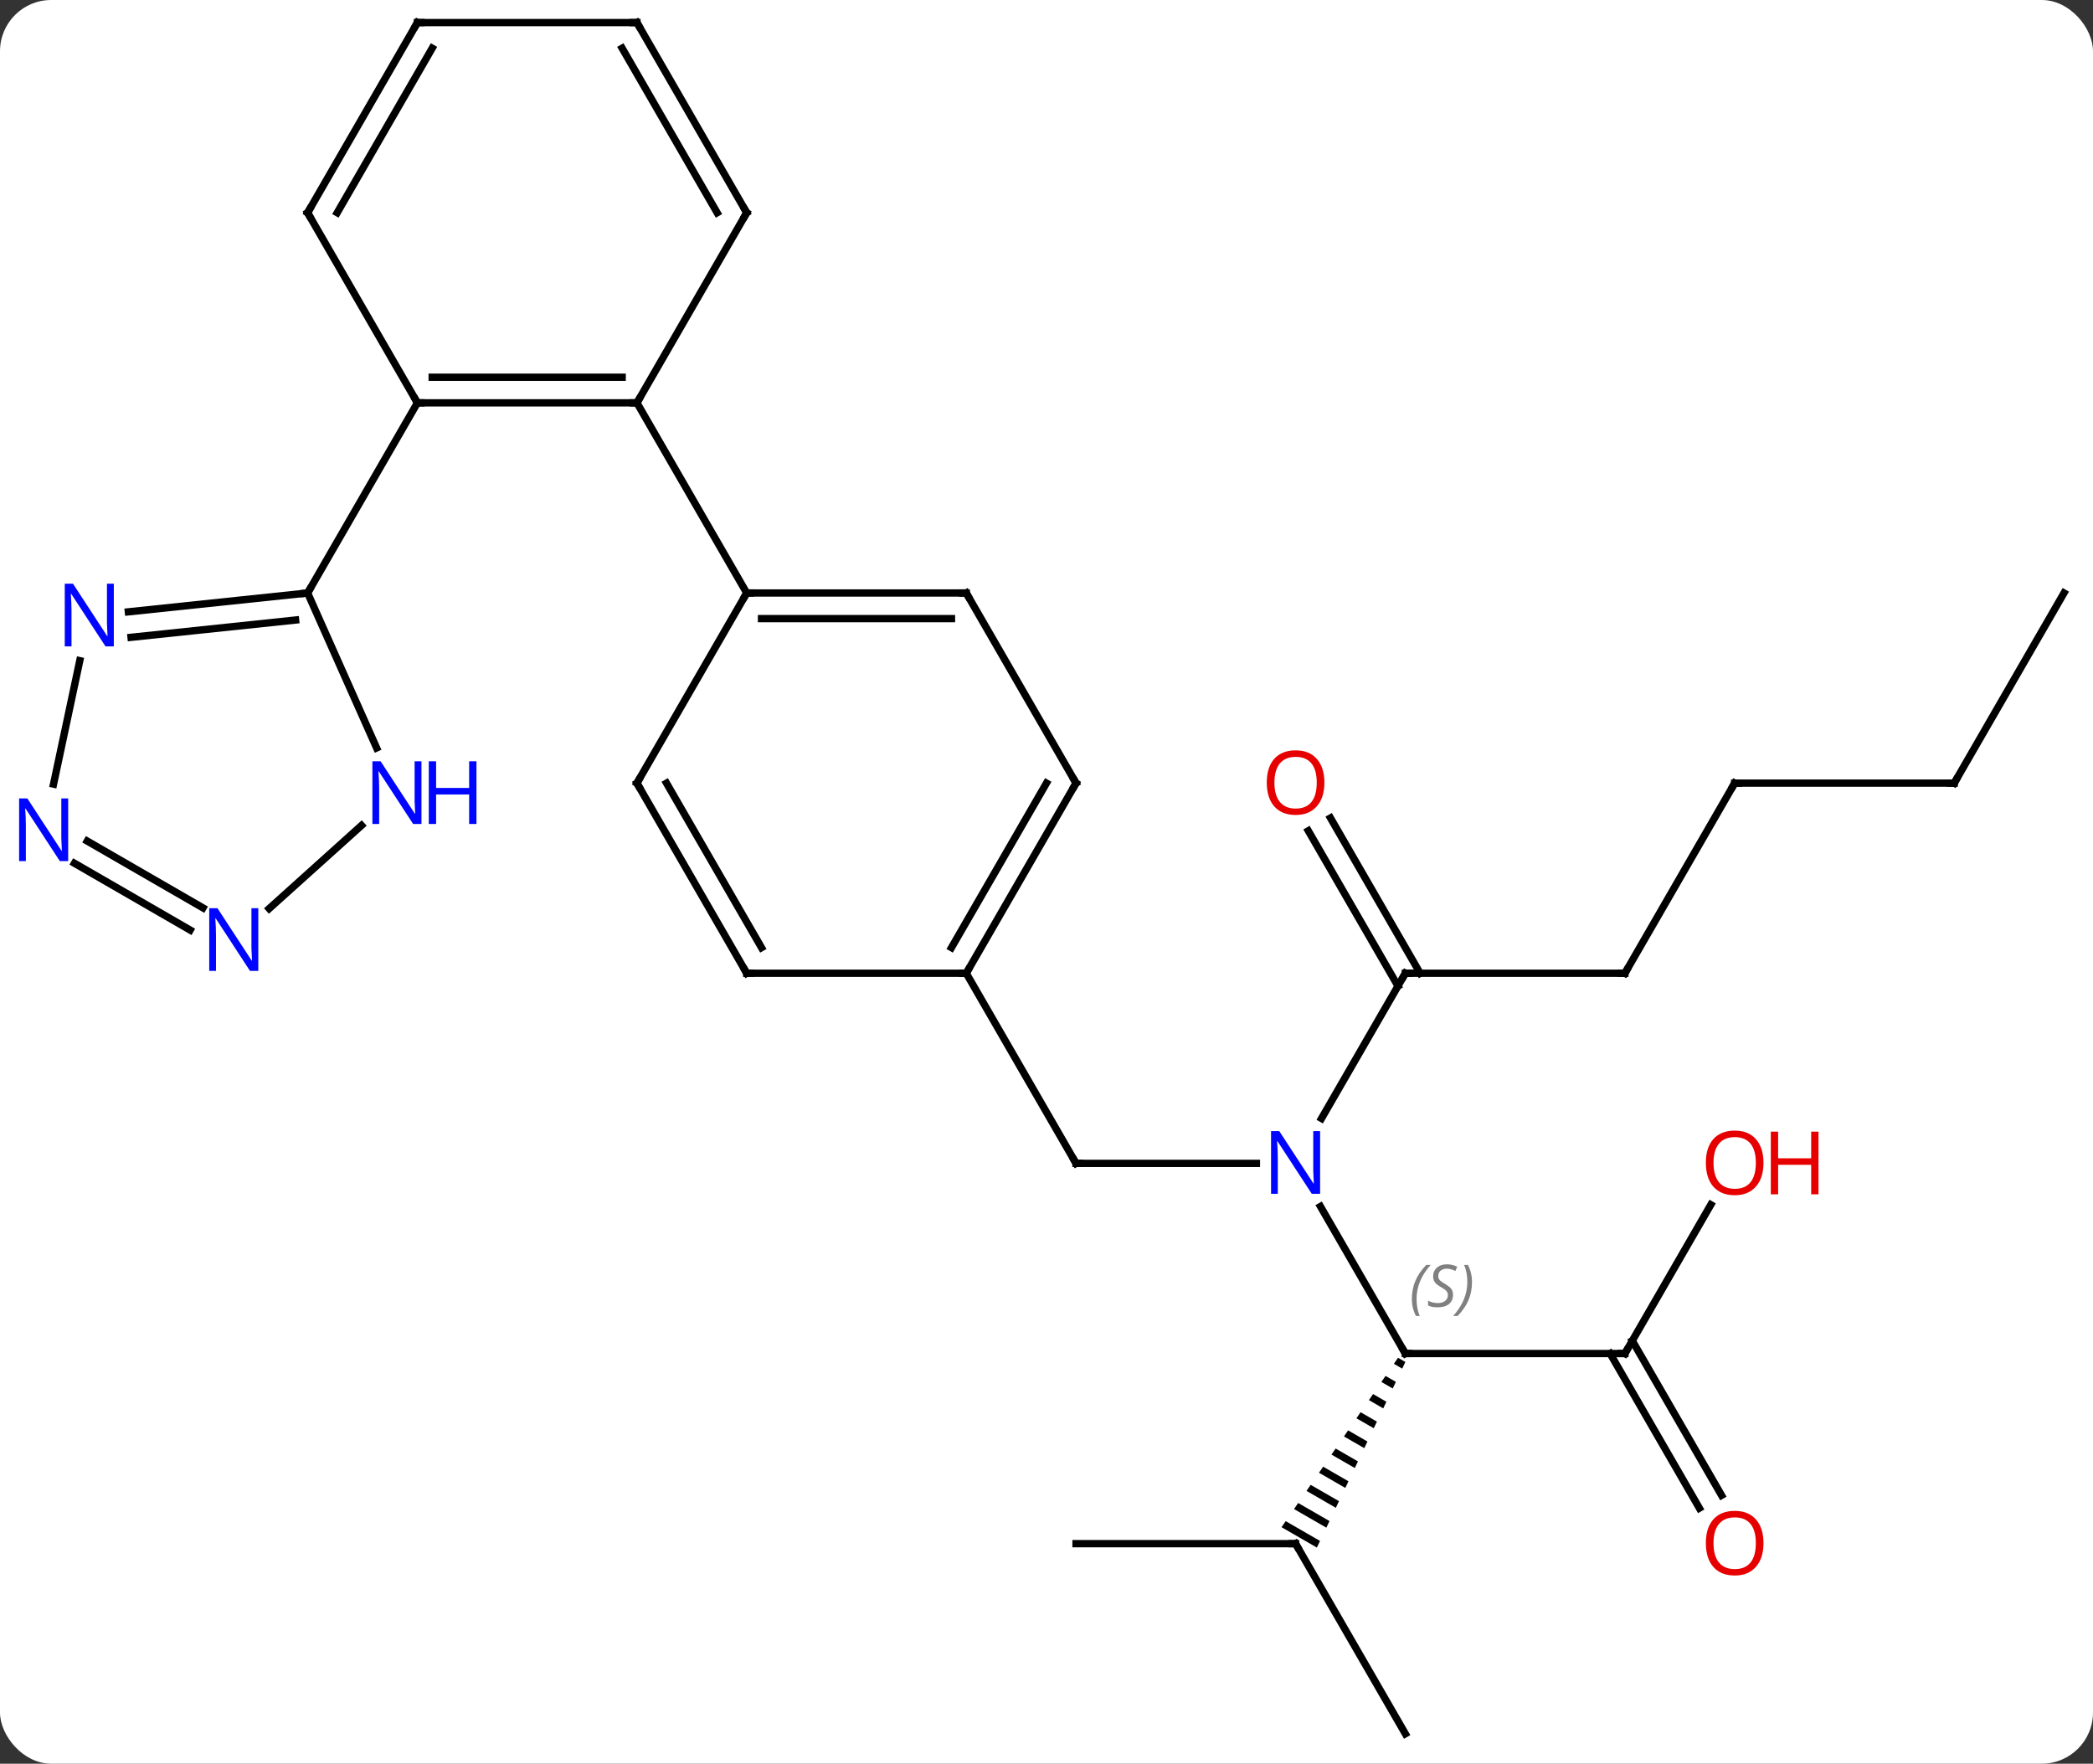 <svg width="286" viewBox="0 0 286 241" style="fill-opacity:1; color-rendering:auto; color-interpolation:auto; text-rendering:auto; stroke:black; stroke-linecap:square; stroke-miterlimit:10; shape-rendering:auto; stroke-opacity:1; fill:black; stroke-dasharray:none; font-weight:normal; stroke-width:1; font-family:'Open Sans'; font-style:normal; stroke-linejoin:miter; font-size:12; stroke-dashoffset:0; image-rendering:auto;" height="241" class="cas-substance-image" xmlns:xlink="http://www.w3.org/1999/xlink" xmlns="http://www.w3.org/2000/svg"><rect x="0" y="0" width="286" height="241" fill="#333333" stroke="none"/><svg class="cas-substance-single-component"><rect y="0" x="0" width="286" stroke="none" ry="7" rx="7" height="241" fill="white" class="cas-substance-group"/><svg y="0" x="0" width="286" viewBox="0 0 286 241" style="fill:black;" height="241" class="cas-substance-single-component-image"><svg><g><g transform="translate(144,120)" style="text-rendering:geometricPrecision; color-rendering:optimizeQuality; color-interpolation:linearRGB; stroke-linecap:butt; image-rendering:optimizeQuality;"><line y2="38.97" y1="38.97" x2="27.684" x1="3.036" style="fill:none;"/><line y2="12.99" y1="38.97" x2="-11.964" x1="3.036" style="fill:none;"/><line y2="64.953" y1="44.858" x2="48.036" x1="36.435" style="fill:none;"/><line y2="12.99" y1="32.832" x2="48.036" x1="36.58" style="fill:none;"/><path style="stroke:none;" d="M47.035 65.53 L46.466 66.357 L46.466 66.357 L47.605 67.014 L47.605 67.014 L48.037 66.108 L48.037 66.108 L47.035 65.53 ZM45.329 68.011 L44.761 68.838 L44.761 68.838 L46.31 69.731 L46.31 69.731 L46.742 68.825 L46.742 68.825 L45.329 68.011 ZM43.624 70.491 L43.056 71.318 L43.056 71.318 L45.014 72.448 L45.014 72.448 L45.446 71.542 L45.446 71.542 L43.624 70.491 ZM41.919 72.972 L41.35 73.799 L43.718 75.165 L43.718 75.165 L44.15 74.259 L44.15 74.259 L41.919 72.972 ZM40.213 75.453 L39.645 76.28 L39.645 76.28 L42.423 77.882 L42.423 77.882 L42.855 76.976 L42.855 76.976 L40.213 75.453 ZM38.508 77.933 L37.94 78.76 L37.94 78.76 L41.127 80.599 L41.127 80.599 L41.559 79.693 L41.559 79.693 L38.508 77.933 ZM36.803 80.414 L36.234 81.241 L36.234 81.241 L39.831 83.316 L39.831 83.316 L40.263 82.41 L40.263 82.41 L36.803 80.414 ZM35.097 82.895 L34.529 83.722 L34.529 83.722 L38.536 86.032 L38.536 86.032 L38.968 85.127 L38.968 85.127 L35.097 82.895 ZM33.392 85.376 L32.824 86.203 L32.824 86.203 L37.24 88.749 L37.24 88.749 L37.672 87.844 L37.672 87.844 L33.392 85.376 ZM31.687 87.856 L31.118 88.683 L31.118 88.683 L35.944 91.466 L35.944 91.466 L36.376 90.561 L36.376 90.561 L31.687 87.856 Z"/><line y2="64.953" y1="64.953" x2="78.036" x1="48.036" style="fill:none;"/><line y2="12.99" y1="12.99" x2="78.036" x1="48.036" style="fill:none;"/><line y2="-8.229" y1="12.99" x2="37.805" x1="50.057" style="fill:none;"/><line y2="-6.479" y1="14.74" x2="34.774" x1="47.026" style="fill:none;"/><line y2="116.913" y1="90.933" x2="48.036" x1="33.036" style="fill:none;"/><line y2="90.933" y1="90.933" x2="3.036" x1="33.036" style="fill:none;"/><line y2="44.618" y1="64.953" x2="89.775" x1="78.036" style="fill:none;"/><line y2="86.08" y1="64.953" x2="88.213" x1="76.015" style="fill:none;"/><line y2="84.33" y1="63.203" x2="91.245" x1="79.046" style="fill:none;"/><line y2="-12.99" y1="12.99" x2="93.036" x1="78.036" style="fill:none;"/><line y2="-12.99" y1="-12.99" x2="123.036" x1="93.036" style="fill:none;"/><line y2="-38.97" y1="-12.99" x2="138.036" x1="123.036" style="fill:none;"/><line y2="-64.953" y1="-64.953" x2="-86.964" x1="-56.964" style="fill:none;"/><line y2="-68.453" y1="-68.453" x2="-84.943" x1="-58.985" style="fill:none;"/><line y2="-90.933" y1="-64.953" x2="-41.964" x1="-56.964" style="fill:none;"/><line y2="-38.97" y1="-64.953" x2="-41.964" x1="-56.964" style="fill:none;"/><line y2="-90.933" y1="-64.953" x2="-101.964" x1="-86.964" style="fill:none;"/><line y2="-38.97" y1="-64.953" x2="-101.964" x1="-86.964" style="fill:none;"/><line y2="-116.913" y1="-90.933" x2="-56.964" x1="-41.964" style="fill:none;"/><line y2="-113.413" y1="-90.933" x2="-58.985" x1="-46.005" style="fill:none;"/><line y2="-116.913" y1="-90.933" x2="-86.964" x1="-101.964" style="fill:none;"/><line y2="-113.413" y1="-90.933" x2="-84.943" x1="-97.922" style="fill:none;"/><line y2="-116.913" y1="-116.913" x2="-86.964" x1="-56.964" style="fill:none;"/><line y2="-38.97" y1="-38.97" x2="-11.964" x1="-41.964" style="fill:none;"/><line y2="-35.47" y1="-35.47" x2="-13.985" x1="-39.943" style="fill:none;"/><line y2="-12.99" y1="-38.97" x2="-56.964" x1="-41.964" style="fill:none;"/><line y2="-12.99" y1="-38.97" x2="3.036" x1="-11.964" style="fill:none;"/><line y2="12.99" y1="-12.99" x2="-41.964" x1="-56.964" style="fill:none;"/><line y2="9.49" y1="-12.99" x2="-39.943" x1="-52.923" style="fill:none;"/><line y2="12.99" y1="-12.99" x2="-11.964" x1="3.036" style="fill:none;"/><line y2="9.49" y1="-12.99" x2="-13.985" x1="-1.006" style="fill:none;"/><line y2="12.99" y1="12.99" x2="-11.964" x1="-41.964" style="fill:none;"/><line y2="-17.798" y1="-38.97" x2="-92.536" x1="-101.964" style="fill:none;"/><line y2="-36.396" y1="-38.97" x2="-126.458" x1="-101.964" style="fill:none;"/><line y2="-32.915" y1="-35.278" x2="-126.093" x1="-103.608" style="fill:none;"/><line y2="4.152" y1="-7.209" x2="-107.218" x1="-94.598" style="fill:none;"/><line y2="-12.854" y1="-29.723" x2="-136.684" x1="-133.098" style="fill:none;"/><line y2="-5.072" y1="4.057" x2="-132.077" x1="-116.265" style="fill:none;"/><line y2="-2.041" y1="7.088" x2="-133.827" x1="-118.015" style="fill:none;"/><path style="fill:none; stroke-miterlimit:5;" d="M3.536 38.97 L3.036 38.97 L2.786 38.537"/></g><g transform="translate(144,120)" style="stroke-linecap:butt; fill:rgb(0,5,255); text-rendering:geometricPrecision; color-rendering:optimizeQuality; image-rendering:optimizeQuality; font-family:'Open Sans'; stroke:rgb(0,5,255); color-interpolation:linearRGB; stroke-miterlimit:5;"><path style="stroke:none;" d="M36.388 43.126 L35.247 43.126 L30.559 35.939 L30.513 35.939 Q30.606 37.204 30.606 38.251 L30.606 43.126 L29.684 43.126 L29.684 34.564 L30.809 34.564 L35.481 41.72 L35.528 41.72 Q35.528 41.564 35.481 40.704 Q35.434 39.845 35.45 39.47 L35.45 34.564 L36.388 34.564 L36.388 43.126 Z"/><path style="fill:none; stroke:black;" d="M47.786 64.52 L48.036 64.953 L48.536 64.953"/></g><g transform="translate(144,120)" style="stroke-linecap:butt; font-size:8.4px; fill:gray; text-rendering:geometricPrecision; image-rendering:optimizeQuality; color-rendering:optimizeQuality; font-family:'Open Sans'; font-style:italic; stroke:gray; color-interpolation:linearRGB; stroke-miterlimit:5;"><path style="stroke:none;" d="M48.927 57.496 Q48.927 56.168 49.396 55.043 Q49.865 53.918 50.896 52.84 L51.505 52.84 Q50.537 53.902 50.052 55.074 Q49.568 56.246 49.568 57.48 Q49.568 58.808 50.005 59.824 L49.49 59.824 Q48.927 58.793 48.927 57.496 ZM54.55 56.902 Q54.55 57.73 54.003 58.183 Q53.456 58.636 52.456 58.636 Q52.05 58.636 51.737 58.582 Q51.425 58.527 51.144 58.386 L51.144 57.73 Q51.769 58.058 52.472 58.058 Q53.097 58.058 53.472 57.761 Q53.847 57.465 53.847 56.949 Q53.847 56.636 53.644 56.41 Q53.441 56.183 52.878 55.855 Q52.284 55.527 52.058 55.199 Q51.831 54.871 51.831 54.418 Q51.831 53.683 52.347 53.222 Q52.862 52.761 53.706 52.761 Q54.081 52.761 54.417 52.84 Q54.753 52.918 55.128 53.09 L54.862 53.683 Q54.612 53.527 54.292 53.441 Q53.972 53.355 53.706 53.355 Q53.175 53.355 52.855 53.629 Q52.534 53.902 52.534 54.371 Q52.534 54.574 52.605 54.722 Q52.675 54.871 52.816 55.004 Q52.956 55.136 53.378 55.386 Q53.941 55.73 54.144 55.925 Q54.347 56.121 54.448 56.355 Q54.55 56.59 54.55 56.902 ZM57.144 55.183 Q57.144 56.511 56.668 57.644 Q56.191 58.777 55.176 59.824 L54.566 59.824 Q56.504 57.668 56.504 55.183 Q56.504 53.855 56.066 52.84 L56.582 52.84 Q57.144 53.902 57.144 55.183 Z"/><path style="fill:none; stroke:black;" d="M47.786 13.423 L48.036 12.99 L48.536 12.99"/><path style="fill:none; stroke:black;" d="M33.286 91.366 L33.036 90.933 L32.536 90.933"/><path style="fill:none; stroke:black;" d="M77.536 64.953 L78.036 64.953 L78.286 64.52"/><path style="fill:none; stroke:black;" d="M77.536 12.99 L78.036 12.99 L78.286 12.557"/></g><g transform="translate(144,120)" style="stroke-linecap:butt; fill:rgb(230,0,0); text-rendering:geometricPrecision; color-rendering:optimizeQuality; image-rendering:optimizeQuality; font-family:'Open Sans'; stroke:rgb(230,0,0); color-interpolation:linearRGB; stroke-miterlimit:5;"><path style="stroke:none;" d="M36.974 -13.06 Q36.974 -10.998 35.934 -9.818 Q34.895 -8.638 33.052 -8.638 Q31.161 -8.638 30.13 -9.803 Q29.099 -10.967 29.099 -13.076 Q29.099 -15.17 30.13 -16.318 Q31.161 -17.467 33.052 -17.467 Q34.911 -17.467 35.942 -16.295 Q36.974 -15.123 36.974 -13.06 ZM30.145 -13.06 Q30.145 -11.326 30.888 -10.42 Q31.63 -9.513 33.052 -9.513 Q34.474 -9.513 35.2 -10.412 Q35.927 -11.31 35.927 -13.06 Q35.927 -14.795 35.2 -15.685 Q34.474 -16.576 33.052 -16.576 Q31.63 -16.576 30.888 -15.678 Q30.145 -14.779 30.145 -13.06 Z"/><path style="stroke:none;" d="M96.974 38.9 Q96.974 40.962 95.934 42.142 Q94.895 43.322 93.052 43.322 Q91.161 43.322 90.13 42.157 Q89.099 40.993 89.099 38.884 Q89.099 36.79 90.13 35.642 Q91.161 34.493 93.052 34.493 Q94.911 34.493 95.942 35.665 Q96.974 36.837 96.974 38.9 ZM90.145 38.9 Q90.145 40.634 90.888 41.54 Q91.63 42.447 93.052 42.447 Q94.474 42.447 95.2 41.548 Q95.927 40.65 95.927 38.9 Q95.927 37.165 95.2 36.275 Q94.474 35.384 93.052 35.384 Q91.63 35.384 90.888 36.282 Q90.145 37.181 90.145 38.9 Z"/><path style="stroke:none;" d="M104.489 43.197 L103.489 43.197 L103.489 39.165 L98.974 39.165 L98.974 43.197 L97.974 43.197 L97.974 34.634 L98.974 34.634 L98.974 38.275 L103.489 38.275 L103.489 34.634 L104.489 34.634 L104.489 43.197 Z"/><path style="stroke:none;" d="M96.974 90.863 Q96.974 92.925 95.934 94.105 Q94.895 95.285 93.052 95.285 Q91.161 95.285 90.13 94.121 Q89.099 92.956 89.099 90.847 Q89.099 88.753 90.13 87.605 Q91.161 86.456 93.052 86.456 Q94.911 86.456 95.942 87.628 Q96.974 88.8 96.974 90.863 ZM90.145 90.863 Q90.145 92.597 90.888 93.503 Q91.63 94.41 93.052 94.41 Q94.474 94.41 95.2 93.511 Q95.927 92.613 95.927 90.863 Q95.927 89.128 95.2 88.238 Q94.474 87.347 93.052 87.347 Q91.63 87.347 90.888 88.246 Q90.145 89.144 90.145 90.863 Z"/><path style="fill:none; stroke:black;" d="M92.786 -12.557 L93.036 -12.99 L93.536 -12.99"/><path style="fill:none; stroke:black;" d="M122.536 -12.99 L123.036 -12.99 L123.286 -13.423"/><path style="fill:none; stroke:black;" d="M-57.464 -64.953 L-56.964 -64.953 L-56.714 -65.386"/><path style="fill:none; stroke:black;" d="M-86.464 -64.953 L-86.964 -64.953 L-87.214 -65.386"/><path style="fill:none; stroke:black;" d="M-42.214 -90.5 L-41.964 -90.933 L-42.214 -91.366"/><path style="fill:none; stroke:black;" d="M-101.714 -90.5 L-101.964 -90.933 L-101.714 -91.366"/><path style="fill:none; stroke:black;" d="M-56.714 -116.48 L-56.964 -116.913 L-57.464 -116.913"/><path style="fill:none; stroke:black;" d="M-87.214 -116.48 L-86.964 -116.913 L-86.464 -116.913"/><path style="fill:none; stroke:black;" d="M-41.464 -38.97 L-41.964 -38.97 L-42.214 -38.537"/><path style="fill:none; stroke:black;" d="M-12.464 -38.97 L-11.964 -38.97 L-11.714 -38.537"/><path style="fill:none; stroke:black;" d="M-56.714 -13.423 L-56.964 -12.99 L-56.714 -12.557"/><path style="fill:none; stroke:black;" d="M2.786 -13.423 L3.036 -12.99 L2.786 -12.557"/><path style="fill:none; stroke:black;" d="M-42.214 12.557 L-41.964 12.99 L-41.464 12.99"/><path style="fill:none; stroke:black;" d="M-11.714 12.557 L-11.964 12.99 L-12.464 12.99"/><path style="fill:none; stroke:black;" d="M-102.461 -38.918 L-101.964 -38.97 L-101.714 -39.403"/><path style="fill:rgb(0,5,255); stroke:none;" d="M-86.408 -7.409 L-87.549 -7.409 L-92.237 -14.596 L-92.283 -14.596 Q-92.19 -13.331 -92.19 -12.284 L-92.19 -7.409 L-93.112 -7.409 L-93.112 -15.971 L-91.987 -15.971 L-87.315 -8.815 L-87.268 -8.815 Q-87.268 -8.971 -87.315 -9.831 Q-87.362 -10.69 -87.346 -11.065 L-87.346 -15.971 L-86.408 -15.971 L-86.408 -7.409 Z"/><path style="fill:rgb(0,5,255); stroke:none;" d="M-78.893 -7.409 L-79.893 -7.409 L-79.893 -11.44 L-84.408 -11.44 L-84.408 -7.409 L-85.408 -7.409 L-85.408 -15.971 L-84.408 -15.971 L-84.408 -12.331 L-79.893 -12.331 L-79.893 -15.971 L-78.893 -15.971 L-78.893 -7.409 Z"/><path style="fill:rgb(0,5,255); stroke:none;" d="M-128.447 -31.679 L-129.588 -31.679 L-134.276 -38.866 L-134.322 -38.866 Q-134.229 -37.601 -134.229 -36.554 L-134.229 -31.679 L-135.151 -31.679 L-135.151 -40.241 L-134.026 -40.241 L-129.354 -33.085 L-129.307 -33.085 Q-129.307 -33.241 -129.354 -34.101 Q-129.401 -34.96 -129.385 -35.335 L-129.385 -40.241 L-128.447 -40.241 L-128.447 -31.679 Z"/><path style="fill:rgb(0,5,255); stroke:none;" d="M-108.704 12.664 L-109.845 12.664 L-114.533 5.477 L-114.579 5.477 Q-114.486 6.742 -114.486 7.789 L-114.486 12.664 L-115.408 12.664 L-115.408 4.102 L-114.283 4.102 L-109.611 11.258 L-109.564 11.258 Q-109.564 11.102 -109.611 10.242 Q-109.658 9.383 -109.642 9.008 L-109.642 4.102 L-108.704 4.102 L-108.704 12.664 Z"/><path style="fill:rgb(0,5,255); stroke:none;" d="M-134.684 -2.336 L-135.825 -2.336 L-140.513 -9.523 L-140.559 -9.523 Q-140.466 -8.258 -140.466 -7.211 L-140.466 -2.336 L-141.388 -2.336 L-141.388 -10.898 L-140.263 -10.898 L-135.591 -3.742 L-135.544 -3.742 Q-135.544 -3.898 -135.591 -4.758 Q-135.638 -5.617 -135.622 -5.992 L-135.622 -10.898 L-134.684 -10.898 L-134.684 -2.336 Z"/></g></g></svg></svg></svg></svg>